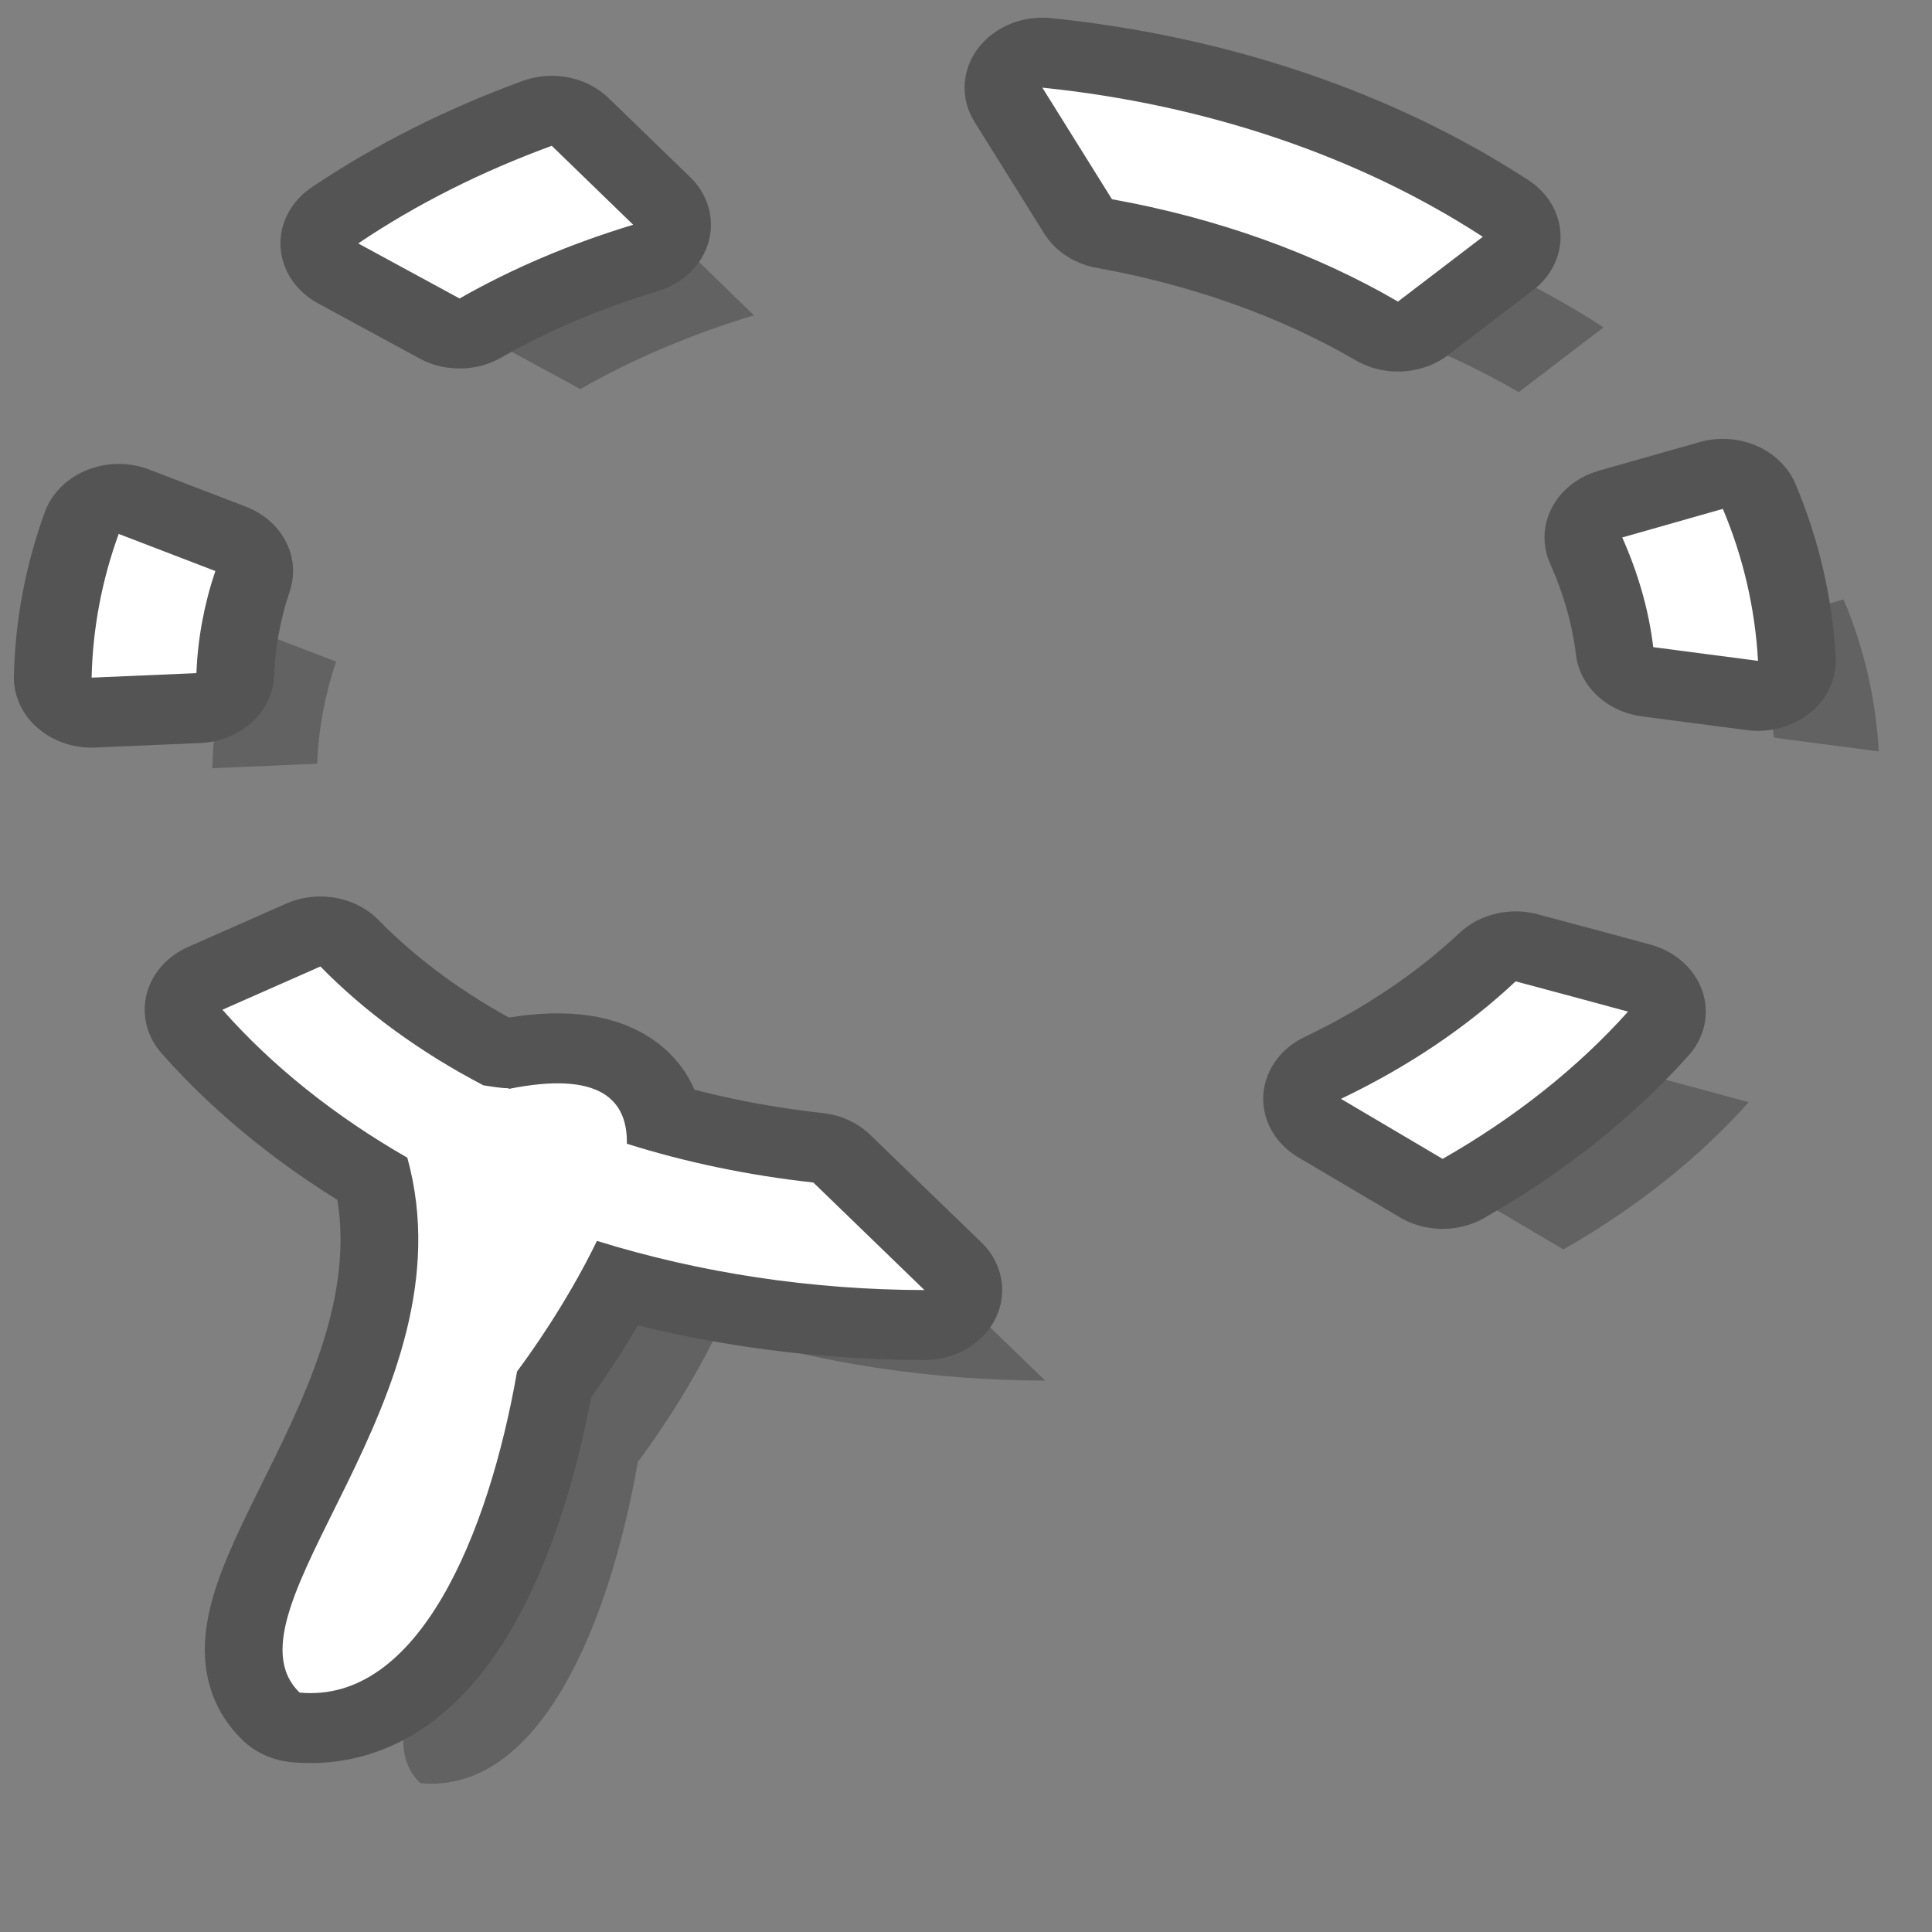 <?xml version="1.0" encoding="UTF-8" standalone="yes"?>
<svg version="1.1" width="64" height="64" color-interpolation="linearRGB"
     xmlns:svg="http://www.w3.org/2000/svg" xmlns="http://www.w3.org/2000/svg">
 <rect width="100%" height="100%" fill="#808080" stroke="none"/>
 <g>
  <path style="fill:#484848; fill-opacity:0.541"
        d="M42.62 4.54L45.27 9.26C49.27 10.06 52.99 11.54 56.16 13.59L59.39 10.85C54.69 7.45 48.86 5.25 42.62 4.54z
           M23.94 7C21.26 8.09 18.77 9.48 16.57 11.13L20.43 13.46C22.43 12.19 24.66 11.14 27.04 10.34L23.94 7z
           M68.53 22.36L64.7 23.57C65.3 25.07 65.71 26.63 65.88 28.21L69.87 28.79C69.76 26.61 69.32 24.44 68.53 22.36z
           M7.45 23.42C6.8 25.41 6.46 27.45 6.42 29.5L10.41 29.31C10.46 27.86 10.7 26.41 11.13 24.99L7.45 23.42z
           M15.13 41.72L11.4 43.55C13.29 45.93 15.68 48.05 18.44 49.81C20.96 59.93 11.13 68.99 14.34 72.44C18.86 72.91 21.53 65.77 22.62 58.85C23.02 58.26 24.49 56.01 25.66 53.33C29.6 54.69 33.84 55.4 38.13 55.41L33.9 50.86C31.44 50.56 29.06 50.01 26.8 49.22C26.83 47.33 25.74 46.13 22.3 46.9C22.29 46.9 22.3 46.88 22.29 46.87C21.98 46.87 21.67 46.8 21.34 46.75C18.93 45.35 16.83 43.65 15.13 41.72z
           M60.64 42.35C58.79 44.28 56.55 45.96 53.99 47.32L57.86 49.86C60.62 48.11 63.01 46 64.92 43.63C63.49 43.2 62.07 42.77 60.64 42.35z"
        transform="matrix(0.87,0,0,0.783,1.45,2.349)"
  />
  <path style="fill:none; stroke:#545454; stroke-width:5.921; stroke-linecap:round; stroke-linejoin:round"
        d="M42.62 4.54L45.27 9.26C49.27 10.06 52.99 11.54 56.16 13.59L59.39 10.85C54.69 7.45 48.86 5.25 42.62 4.54z
           M23.94 7C21.26 8.09 18.77 9.48 16.57 11.13L20.43 13.46C22.43 12.19 24.66 11.14 27.04 10.34L23.94 7z
           M68.53 22.36L64.7 23.57C65.3 25.07 65.71 26.63 65.88 28.21L69.87 28.79C69.76 26.61 69.32 24.44 68.53 22.36z
           M7.45 23.42C6.8 25.41 6.46 27.45 6.42 29.5L10.41 29.31C10.46 27.86 10.7 26.41 11.13 24.99L7.45 23.42z
           M15.13 41.72L11.4 43.55C13.29 45.93 15.68 48.05 18.44 49.81C20.96 59.93 11.13 68.99 14.34 72.44C18.86 72.91 21.53 65.77 22.62 58.85C23.02 58.26 24.49 56.01 25.66 53.33C29.6 54.69 33.84 55.4 38.13 55.41L33.9 50.86C31.44 50.56 29.06 50.01 26.8 49.22C26.83 47.33 25.74 46.13 22.3 46.9C22.29 46.9 22.3 46.88 22.29 46.87C21.98 46.87 21.67 46.8 21.34 46.75C18.93 45.35 16.83 43.65 15.13 41.72z
           M60.64 42.35C58.79 44.28 56.55 45.96 53.99 47.32L57.86 49.86C60.62 48.11 63.01 46 64.92 43.63C63.49 43.2 62.07 42.77 60.64 42.35z"
        transform="matrix(0.87,0,0,0.783,-2.55,-0.651)"
  />
  <path style="fill:#ffffff"
        d="M42.62 4.54L45.27 9.26C49.27 10.06 52.99 11.54 56.16 13.59L59.39 10.85C54.69 7.45 48.86 5.25 42.62 4.54z
           M23.94 7C21.26 8.09 18.77 9.48 16.57 11.13L20.43 13.46C22.43 12.19 24.66 11.14 27.04 10.34L23.94 7z
           M68.53 22.36L64.7 23.57C65.3 25.07 65.71 26.63 65.88 28.21L69.87 28.79C69.76 26.61 69.32 24.44 68.53 22.36z
           M7.45 23.42C6.8 25.41 6.46 27.45 6.42 29.5L10.41 29.31C10.46 27.86 10.7 26.41 11.13 24.99L7.45 23.42z
           M15.13 41.72L11.4 43.55C13.29 45.93 15.68 48.05 18.44 49.81C20.96 59.93 11.13 68.99 14.34 72.44C18.86 72.91 21.53 65.77 22.62 58.85C23.02 58.26 24.49 56.01 25.66 53.33C29.6 54.69 33.84 55.4 38.13 55.41L33.9 50.86C31.44 50.56 29.06 50.01 26.8 49.22C26.83 47.33 25.74 46.13 22.3 46.9C22.29 46.9 22.3 46.88 22.29 46.87C21.98 46.87 21.67 46.8 21.34 46.75C18.93 45.35 16.83 43.65 15.13 41.72z
           M60.64 42.35C58.79 44.28 56.55 45.96 53.99 47.32L57.86 49.86C60.62 48.11 63.01 46 64.92 43.63C63.49 43.2 62.07 42.77 60.64 42.35z"
        transform="matrix(0.87,0,0,0.783,-2.55,-0.651)"
  />
 </g>
</svg>
